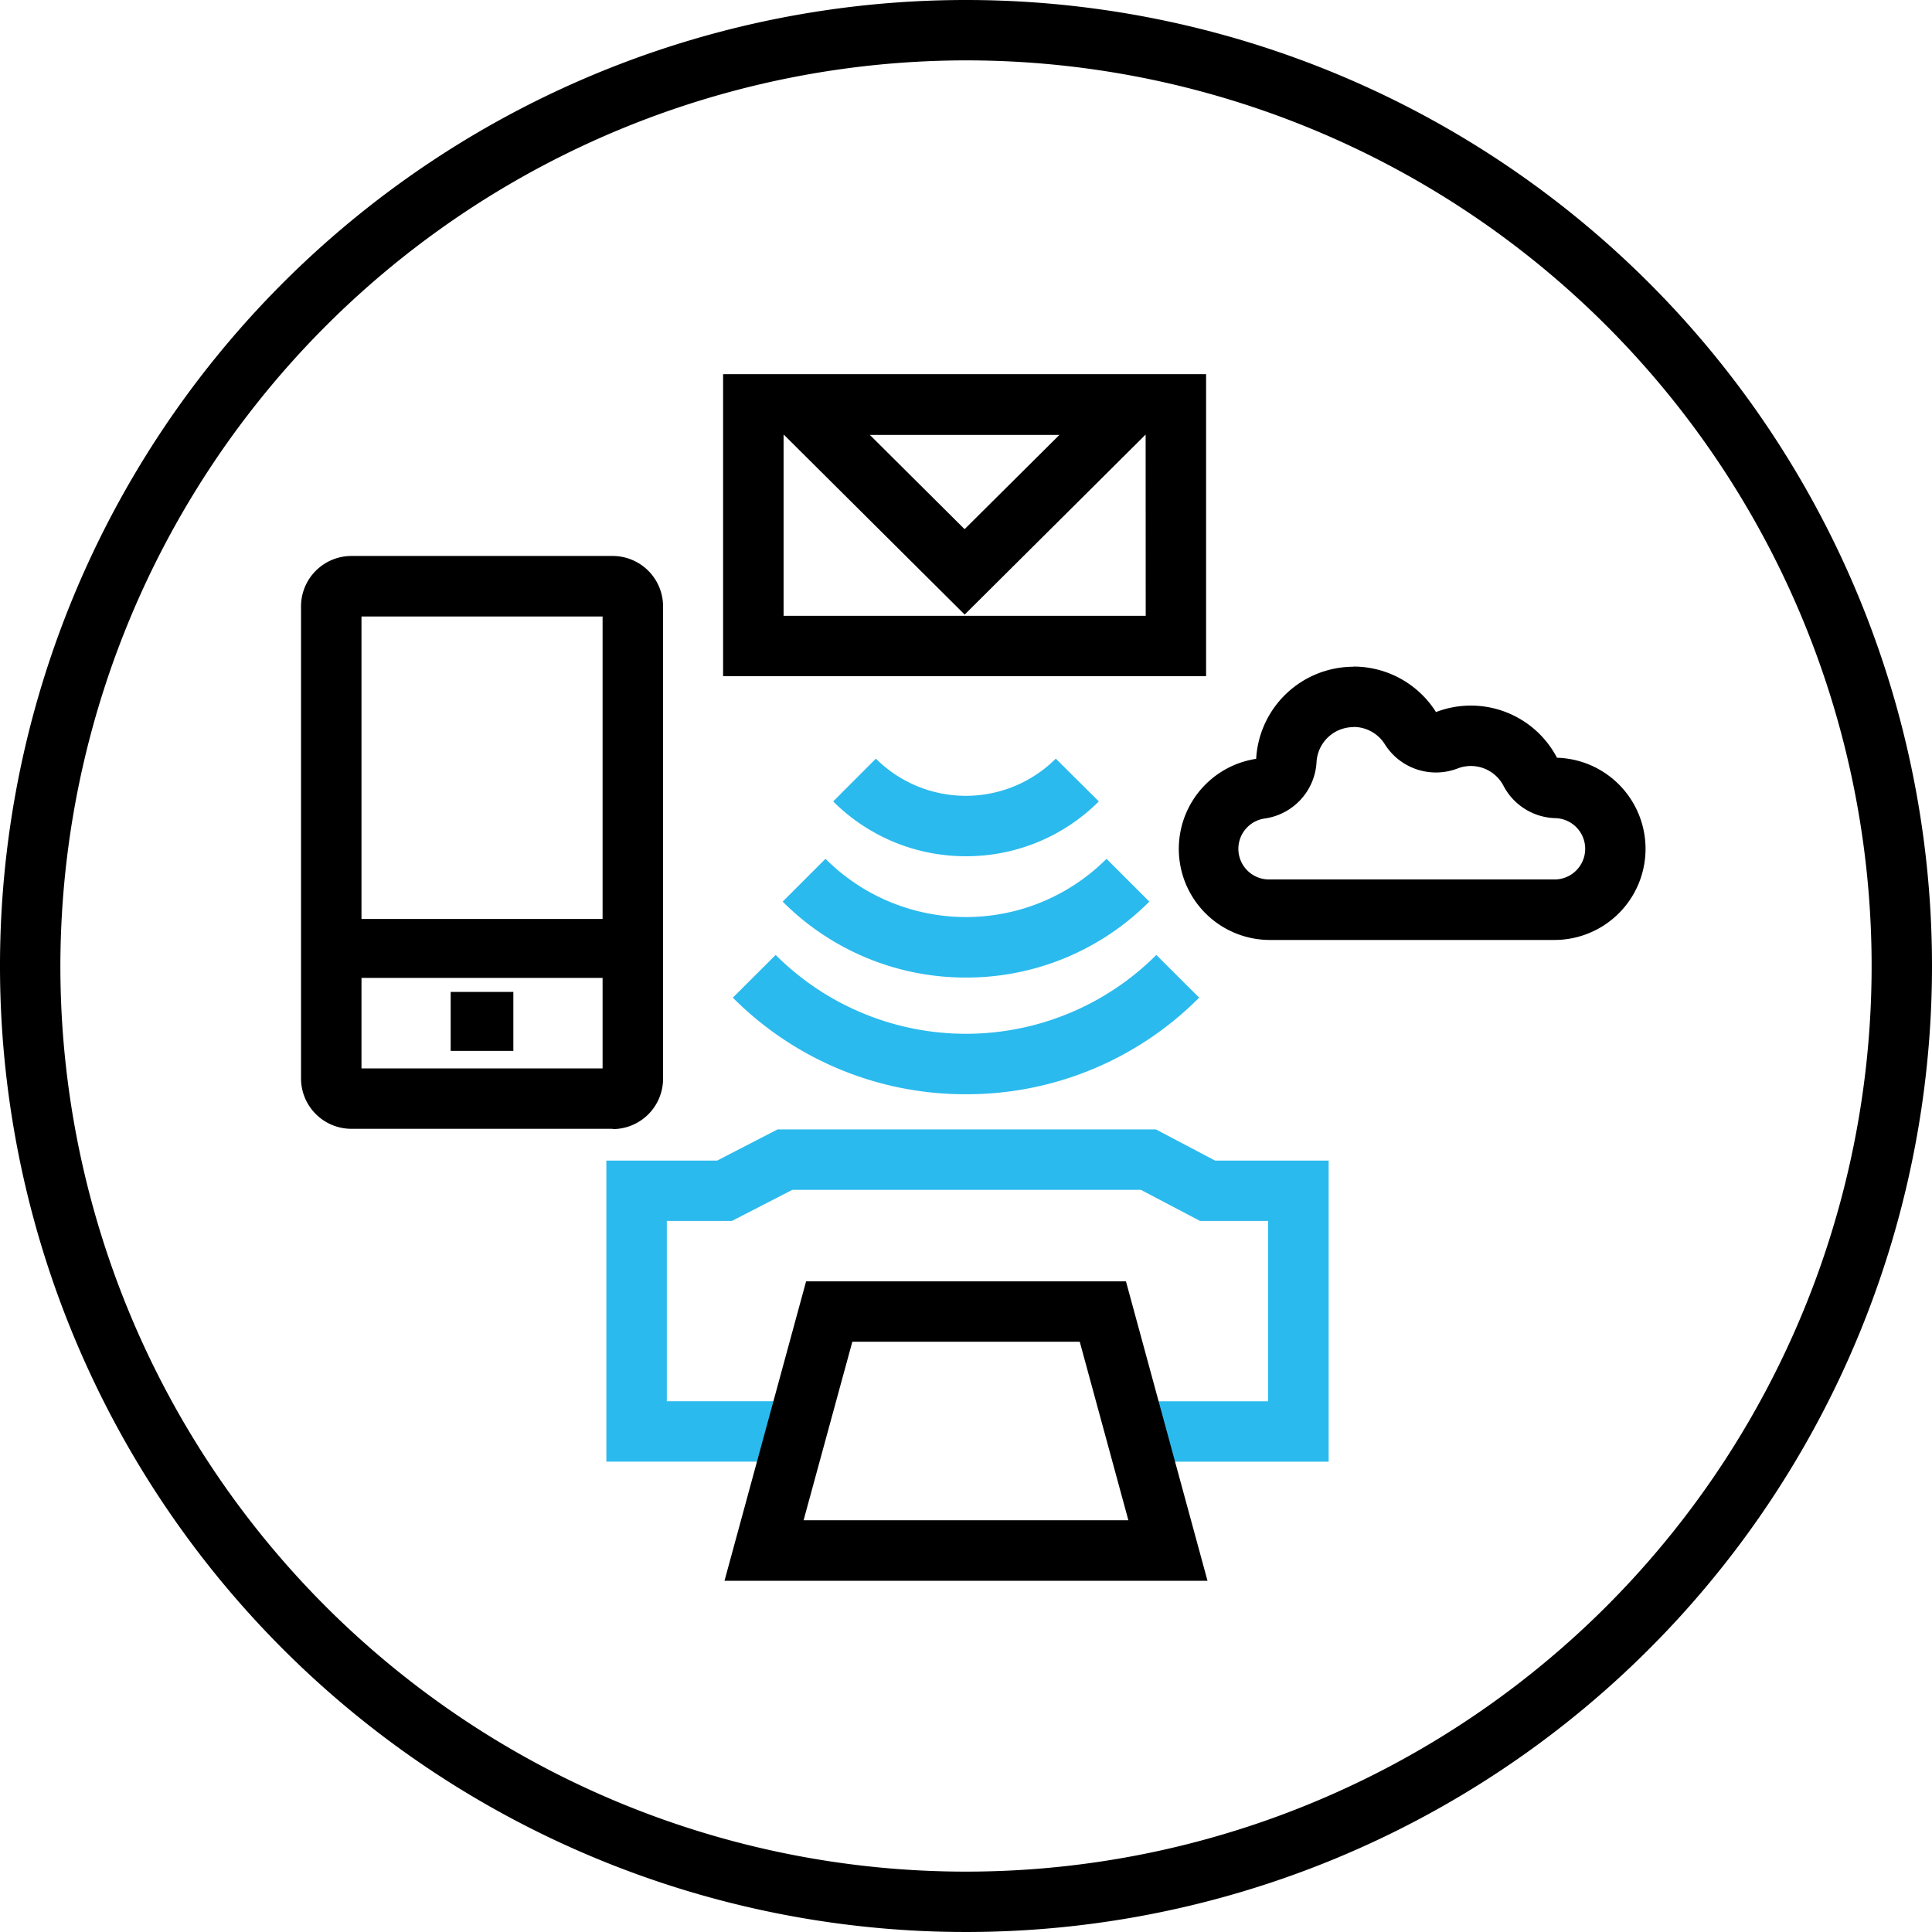 <svg data-name="Group 23194" xmlns="http://www.w3.org/2000/svg" width="48" height="48" viewBox="0 0 48 48">
    <defs>
        <clipPath id="livd1qgjpa">
            <path data-name="Rectangle 3939" style="fill:none" d="M0 0h48v48H0z"/>
        </clipPath>
    </defs>
    <g data-name="Group 23193" style="clip-path:url(#livd1qgjpa)">
        <path data-name="Path 14270" d="M24 0a24 24 0 1 0 24 24A24 24 0 0 0 24 0m0 1.5A22.5 22.5 0 1 1 1.5 24 22.523 22.523 0 0 1 24 1.5"/>
        <path data-name="Path 14271" d="M33.628 16.565a2.424 2.424 0 0 0-2.419 2.288 2.263 2.263 0 0 0 .317 4.5h7.114a2.264 2.264 0 0 0 .043-4.527 2.414 2.414 0 0 0-3.006-1.135 2.422 2.422 0 0 0-2.049-1.13m0 1.5a.916.916 0 0 1 .779.432 1.5 1.5 0 0 0 1.805.6.914.914 0 0 1 1.144.434 1.5 1.5 0 0 0 1.3.8.762.762 0 0 1-.016 1.523h-7.114a.761.761 0 0 1-.108-1.514 1.5 1.5 0 0 0 1.291-1.4.92.92 0 0 1 .919-.871"/>
        <path data-name="Rectangle 3937" d="M11.197 24.644h1.557v1.465h-1.557z"/>
        <path data-name="Rectangle 3938" d="M8.809 22.831h6.725v1.465H8.809z"/>
        <path data-name="Path 14272" d="M8.981 26.545h5.99V15.316h-5.99zm6.241 1.5H8.731A1.252 1.252 0 0 1 7.479 26.8V15.065a1.253 1.253 0 0 1 1.252-1.252h6.491a1.254 1.254 0 0 1 1.252 1.252V26.8a1.253 1.253 0 0 1-1.252 1.252"/>
        <path data-name="Path 14273" d="M29.965 9.3h-12v7.5h12zm-1.5 6h-8.997v-4.5h8.995z"/>
        <path data-name="Path 14274" d="M29.967 9.3h-12l6 5.969zm-3.641 1.5-2.361 2.347-2.359-2.347z"/>
        <path data-name="Path 14275" d="M24 27.186a8.137 8.137 0 0 1-5.793-2.4l1.064-1.061a6.687 6.687 0 0 0 9.458 0l1.064 1.061a8.137 8.137 0 0 1-5.793 2.4" style="fill:#2bbaed"/>
        <path data-name="Path 14276" d="M24 24.287a6.409 6.409 0 0 1-4.555-1.887l1.064-1.063a4.935 4.935 0 0 0 6.982 0l1.064 1.063A6.409 6.409 0 0 1 24 24.287" style="fill:#2bbaed"/>
        <path data-name="Path 14277" d="M24 21.273a4.654 4.654 0 0 1-3.3-1.362l1.061-1.063a3.165 3.165 0 0 0 4.47 0l1.069 1.063a4.654 4.654 0 0 1-3.3 1.362" style="fill:#2bbaed"/>
        <path data-name="Path 14278" d="M33.01 36.315H28.5v-1.5h3.007v-4.481h-1.692l-1.47-.772h-8.661l-1.5.772h-1.617v4.479H19.5v1.5h-4.435v-7.479h2.753l1.5-.774h9.4l1.47.774h2.822z" style="fill:#2bbaed"/>
        <path data-name="Path 14279" d="M27.974 31.835h-7.947L18 39.274h12zm-1.148 1.5 1.208 4.435h-8.069l1.211-4.435z"/>
    </g>
</svg>

